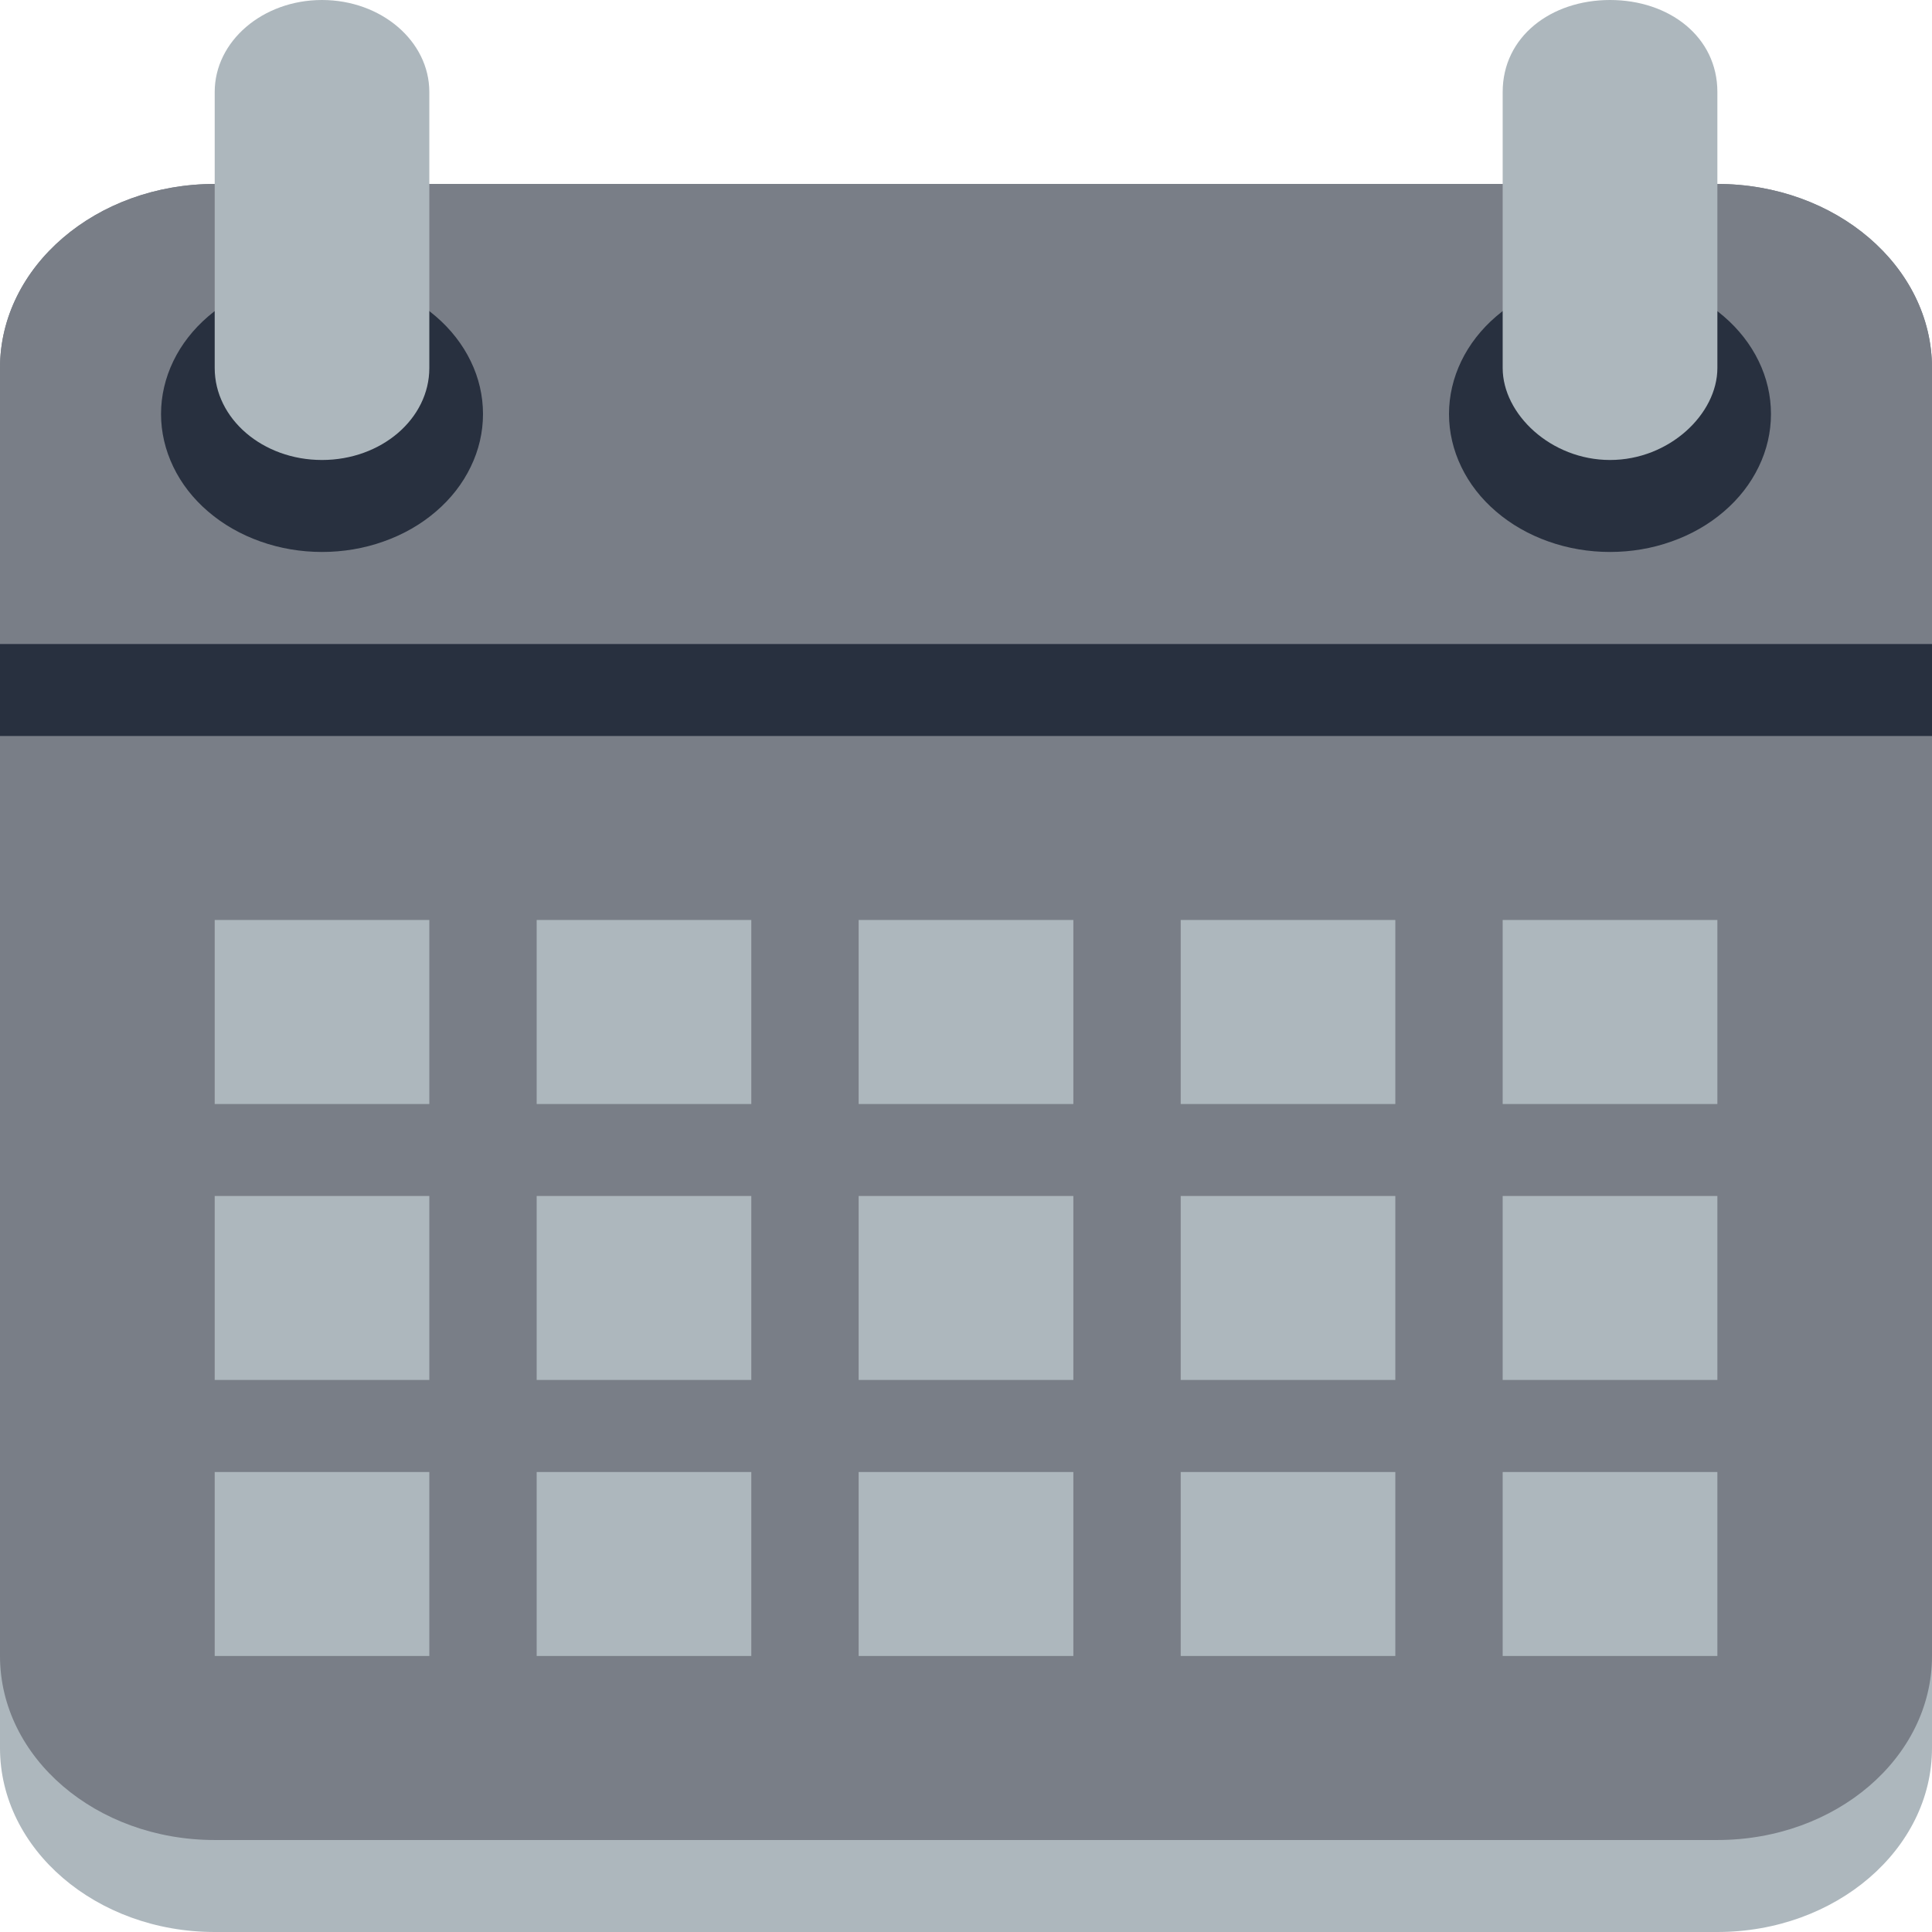 <svg width="23" height="23" viewBox="0 0 23 23" fill="none" xmlns="http://www.w3.org/2000/svg">
<path d="M2.556 3.286C1.144 3.286 0 4.271 0 5.476V20.81C0 22.014 1.144 23 2.556 23H10.222H12.778H20.444C21.856 23 23 22.014 23 20.81V5.476C23 4.271 21.856 3.286 20.444 3.286H12.778H10.222H2.556Z" fill="#ADB7BD"/>
<path d="M2.556 2.19C1.144 2.19 0 3.171 0 4.381V19.714C0 20.924 1.144 21.905 2.556 21.905H10.222H12.778H20.444C21.856 21.905 23 20.924 23 19.714V4.381C23 3.171 21.856 2.19 20.444 2.19H12.778H10.222H2.556Z" fill="#797E87"/>
<path d="M2.556 2.19C1.144 2.19 0 3.176 0 4.381V7.667H23V4.381C23 3.176 21.856 2.19 20.444 2.19H12.778H10.222H2.556Z" fill="#797E87"/>
<path d="M5.75 4.929C5.75 5.144 5.701 5.358 5.604 5.557C5.508 5.757 5.367 5.938 5.189 6.09C5.011 6.243 4.8 6.364 4.567 6.446C4.335 6.529 4.085 6.571 3.834 6.571C3.582 6.571 3.333 6.529 3.1 6.446C2.868 6.364 2.656 6.243 2.478 6.09C2.3 5.938 2.159 5.757 2.063 5.557C1.967 5.358 1.917 5.144 1.917 4.929C1.917 4.713 1.967 4.499 2.063 4.3C2.159 4.101 2.3 3.92 2.478 3.767C2.656 3.614 2.868 3.493 3.1 3.411C3.333 3.328 3.582 3.286 3.834 3.286C4.085 3.286 4.335 3.328 4.567 3.411C4.8 3.493 5.011 3.614 5.189 3.767C5.367 3.92 5.508 4.101 5.604 4.3C5.701 4.499 5.75 4.713 5.75 4.929Z" fill="#28303F"/>
<path d="M3.833 0C3.128 0 2.556 0.49 2.556 1.095V4.381C2.556 4.986 3.128 5.476 3.833 5.476C4.539 5.476 5.111 4.986 5.111 4.381V1.095C5.111 0.49 4.539 0 3.833 0Z" fill="#ADB7BD"/>
<path d="M21.083 4.929C21.083 5.144 21.034 5.358 20.937 5.557C20.841 5.757 20.7 5.938 20.522 6.09C20.344 6.243 20.133 6.364 19.9 6.446C19.668 6.529 19.418 6.571 19.167 6.571C18.915 6.571 18.666 6.529 18.433 6.446C18.201 6.364 17.989 6.243 17.811 6.09C17.633 5.938 17.492 5.757 17.396 5.557C17.3 5.358 17.25 5.144 17.25 4.929C17.25 4.713 17.3 4.499 17.396 4.3C17.492 4.101 17.633 3.92 17.811 3.767C17.989 3.614 18.201 3.493 18.433 3.411C18.666 3.328 18.915 3.286 19.167 3.286C19.418 3.286 19.668 3.328 19.9 3.411C20.133 3.493 20.344 3.614 20.522 3.767C20.7 3.92 20.841 4.101 20.937 4.3C21.034 4.499 21.083 4.713 21.083 4.929Z" fill="#28303F"/>
<path d="M19.167 0C18.462 0 17.889 0.438 17.889 1.095V4.381C17.889 4.929 18.462 5.476 19.167 5.476C19.872 5.476 20.445 4.929 20.445 4.381V1.095C20.445 0.438 19.872 0 19.167 0Z" fill="#ADB7BD"/>
<path d="M2.556 10.952V13.143H5.111V10.952H2.556ZM6.389 10.952V13.143H8.944V10.952H6.389ZM10.222 10.952V13.143H12.778V10.952H10.222ZM14.056 10.952V13.143H16.611V10.952H14.056ZM17.889 10.952V13.143H20.445V10.952H17.889Z" fill="#ADB7BD"/>
<path d="M2.556 14.238V16.428H5.111V14.238H2.556ZM6.389 14.238V16.428H8.944V14.238H6.389ZM10.222 14.238V16.428H12.778V14.238H10.222ZM14.056 14.238V16.428H16.611V14.238H14.056ZM17.889 14.238V16.428H20.445V14.238H17.889Z" fill="#ADB7BD"/>
<path d="M2.556 17.524V19.714H5.111V17.524H2.556ZM6.389 17.524V19.714H8.944V17.524H6.389ZM10.222 17.524V19.714H12.778V17.524H10.222ZM14.056 17.524V19.714H16.611V17.524H14.056ZM17.889 17.524V19.714H20.445V17.524H17.889Z" fill="#ADB7BD"/>
<path d="M23 7.667H0V8.762H23V7.667Z" fill="#28303F"/>
</svg>
